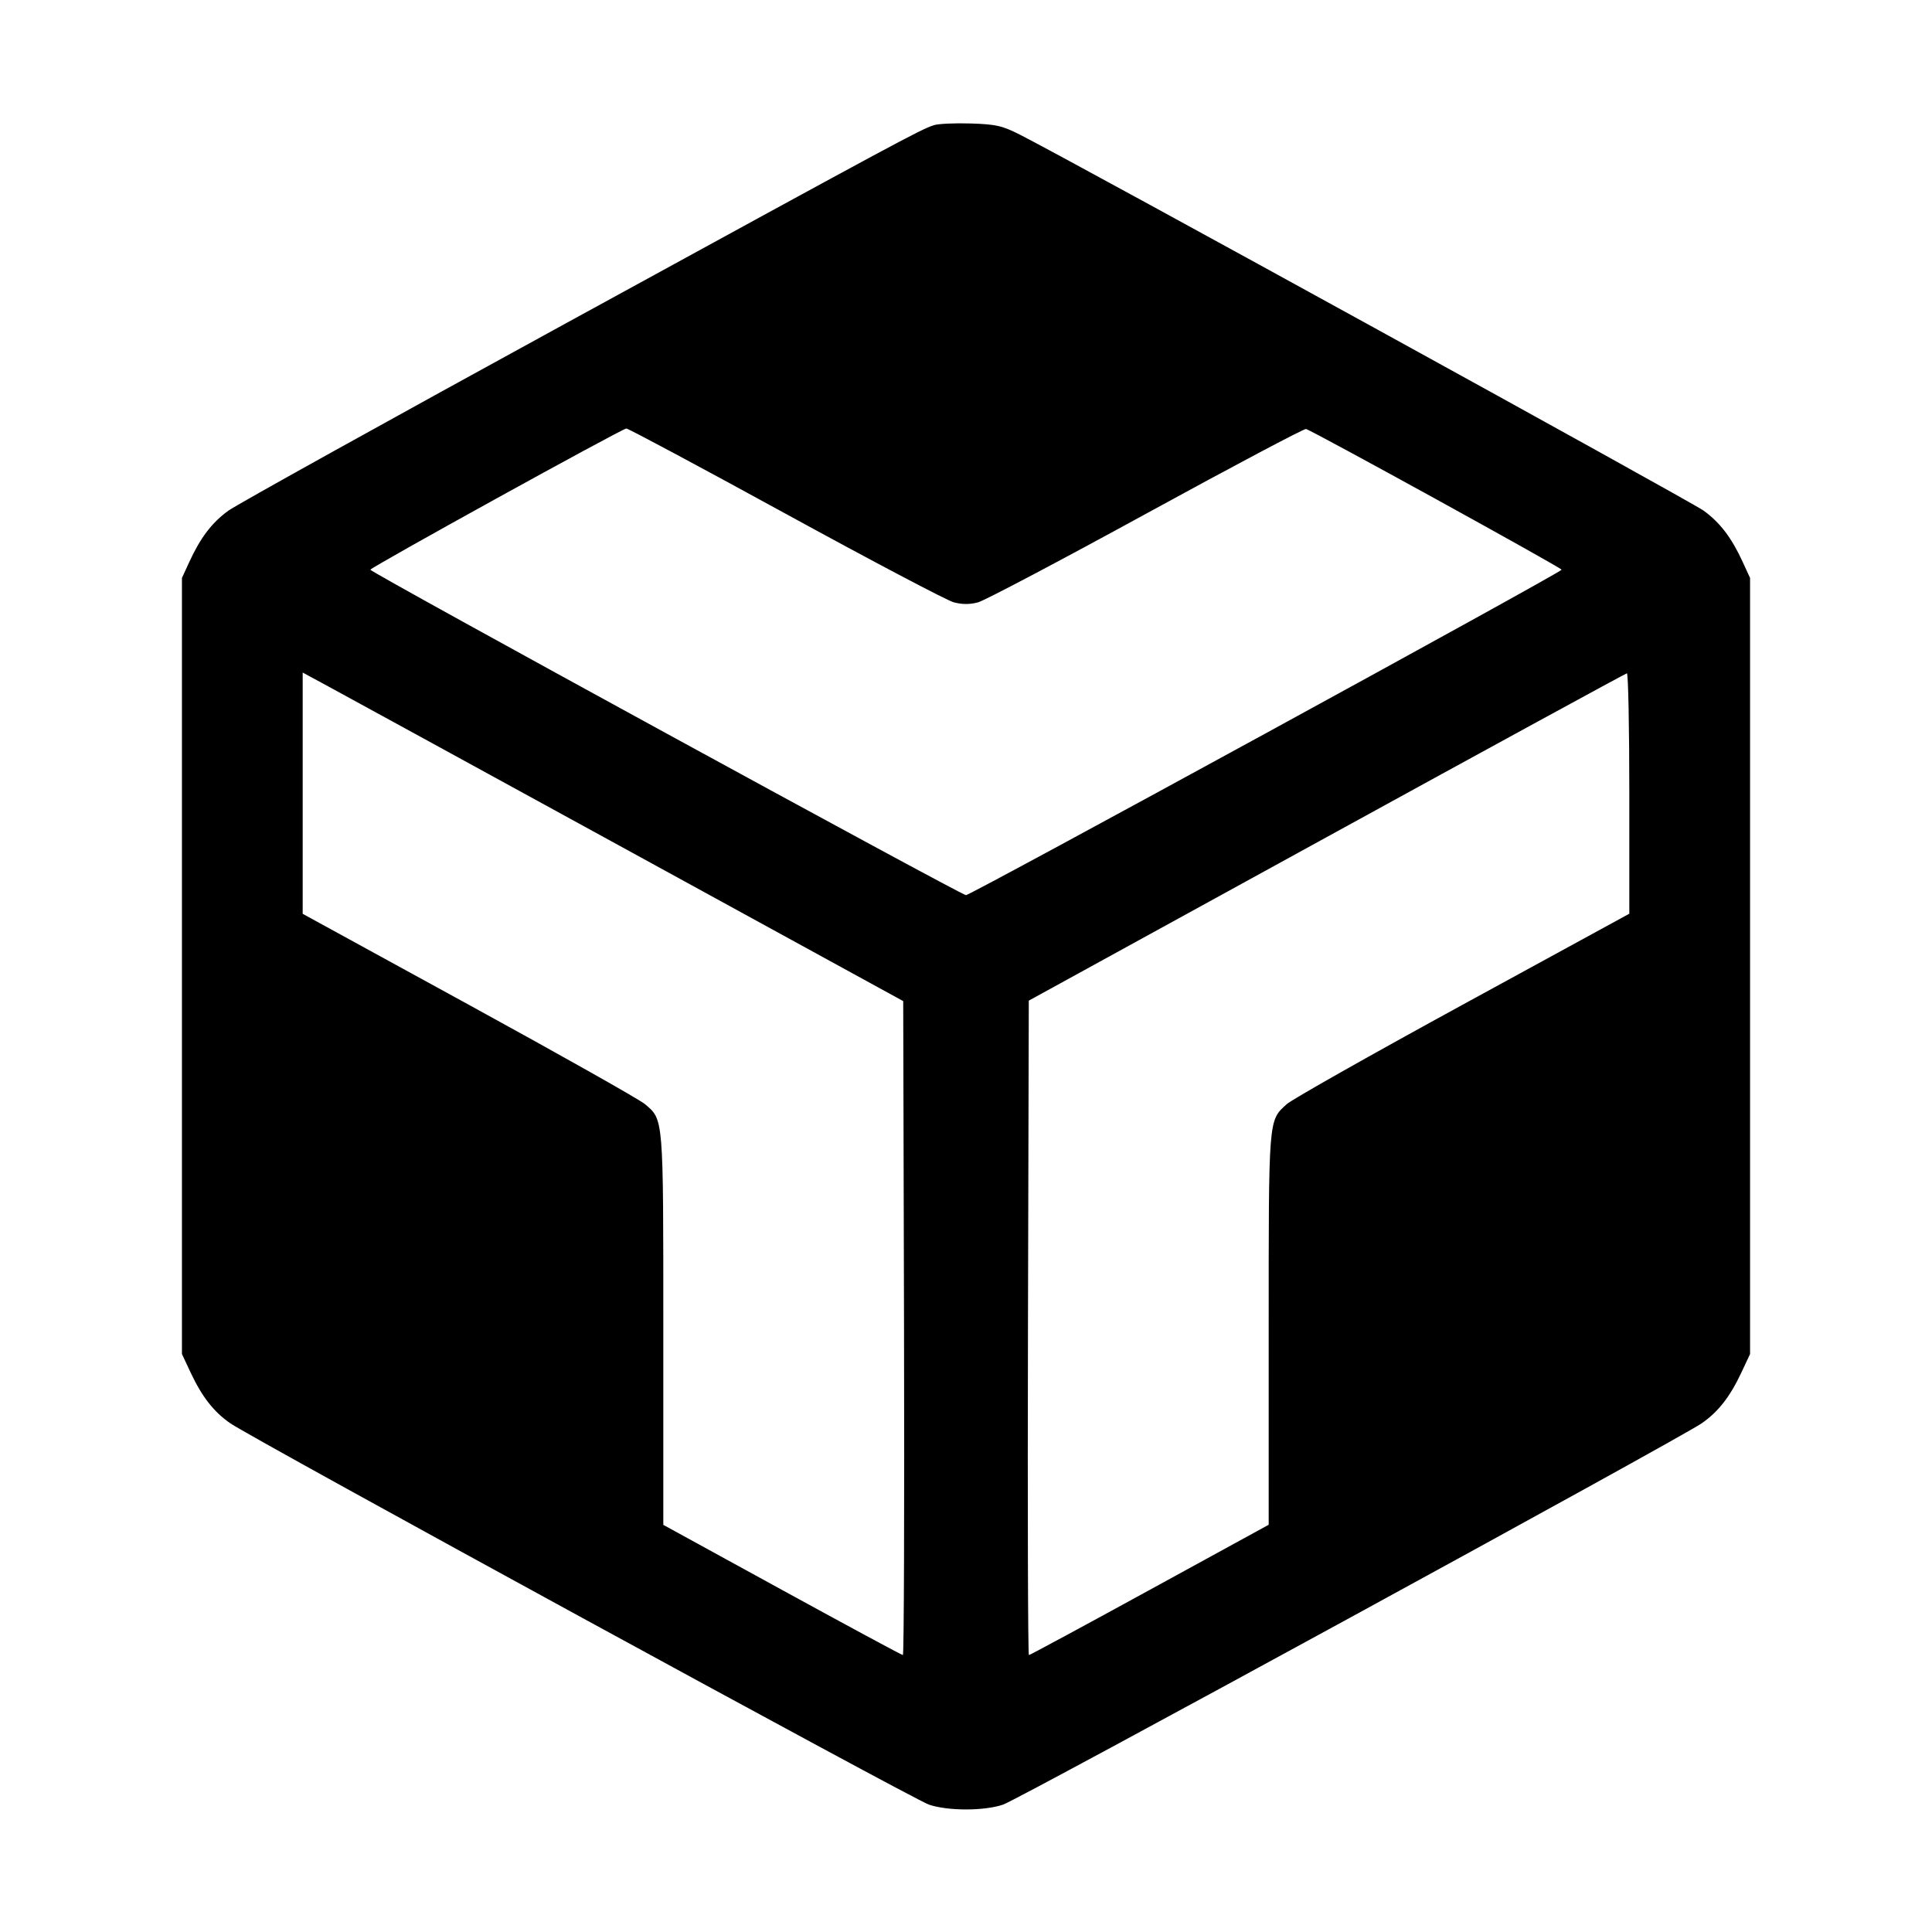 <svg fill="currentColor" viewBox="0 0 256 256" xmlns="http://www.w3.org/2000/svg"><path d="M123.733 16.589 C 121.897 17.193,119.040 18.731,75.093 42.779 C 51.509 55.684,31.331 66.885,30.254 67.669 C 28.080 69.250,26.560 71.245,25.087 74.453 L 24.107 76.587 24.107 128.000 L 24.107 179.413 25.254 181.860 C 26.768 185.091,28.337 187.094,30.542 188.611 C 33.585 190.704,120.983 238.408,123.080 239.120 C 125.598 239.975,130.402 239.975,132.920 239.120 C 135.017 238.408,222.415 190.704,225.458 188.611 C 227.663 187.094,229.232 185.091,230.746 181.860 L 231.893 179.413 231.893 128.000 L 231.893 76.587 230.913 74.453 C 229.440 71.246,227.921 69.251,225.746 67.668 C 224.047 66.431,142.783 21.737,135.253 17.899 C 132.819 16.658,132.011 16.470,128.640 16.362 C 126.528 16.294,124.320 16.397,123.733 16.589 M104.071 68.056 C 115.431 74.276,125.463 79.563,126.363 79.805 C 127.480 80.106,128.508 80.108,129.600 79.812 C 130.480 79.573,140.512 74.281,151.893 68.052 C 163.275 61.824,172.795 56.780,173.049 56.844 C 173.896 57.057,206.934 75.244,206.922 75.491 C 206.905 75.843,128.625 118.613,127.997 118.613 C 127.366 118.613,49.087 75.842,49.075 75.491 C 49.065 75.202,82.369 56.826,82.988 56.779 C 83.223 56.761,92.710 61.836,104.071 68.056 M83.840 113.023 L 119.680 132.652 119.789 175.979 C 119.848 199.809,119.780 219.307,119.638 219.307 C 119.495 219.307,112.294 215.425,103.635 210.680 L 87.893 202.053 87.893 176.106 C 87.893 147.808,87.942 148.394,85.433 146.283 C 84.721 145.683,74.231 139.768,62.122 133.139 L 40.107 121.085 40.107 105.100 L 40.107 89.115 44.053 91.255 C 46.224 92.431,64.128 102.227,83.840 113.023 M215.893 105.122 L 215.893 121.071 193.813 133.128 C 181.669 139.760,171.182 145.687,170.507 146.300 C 168.057 148.526,168.107 147.908,168.107 176.098 L 168.107 202.038 152.337 210.672 C 143.664 215.421,136.463 219.307,136.335 219.307 C 136.207 219.307,136.152 199.796,136.211 175.949 L 136.320 132.590 175.787 110.925 C 197.493 99.009,215.397 89.241,215.573 89.217 C 215.749 89.193,215.893 96.350,215.893 105.122 " stroke="none" fill-rule="evenodd"></path></svg>